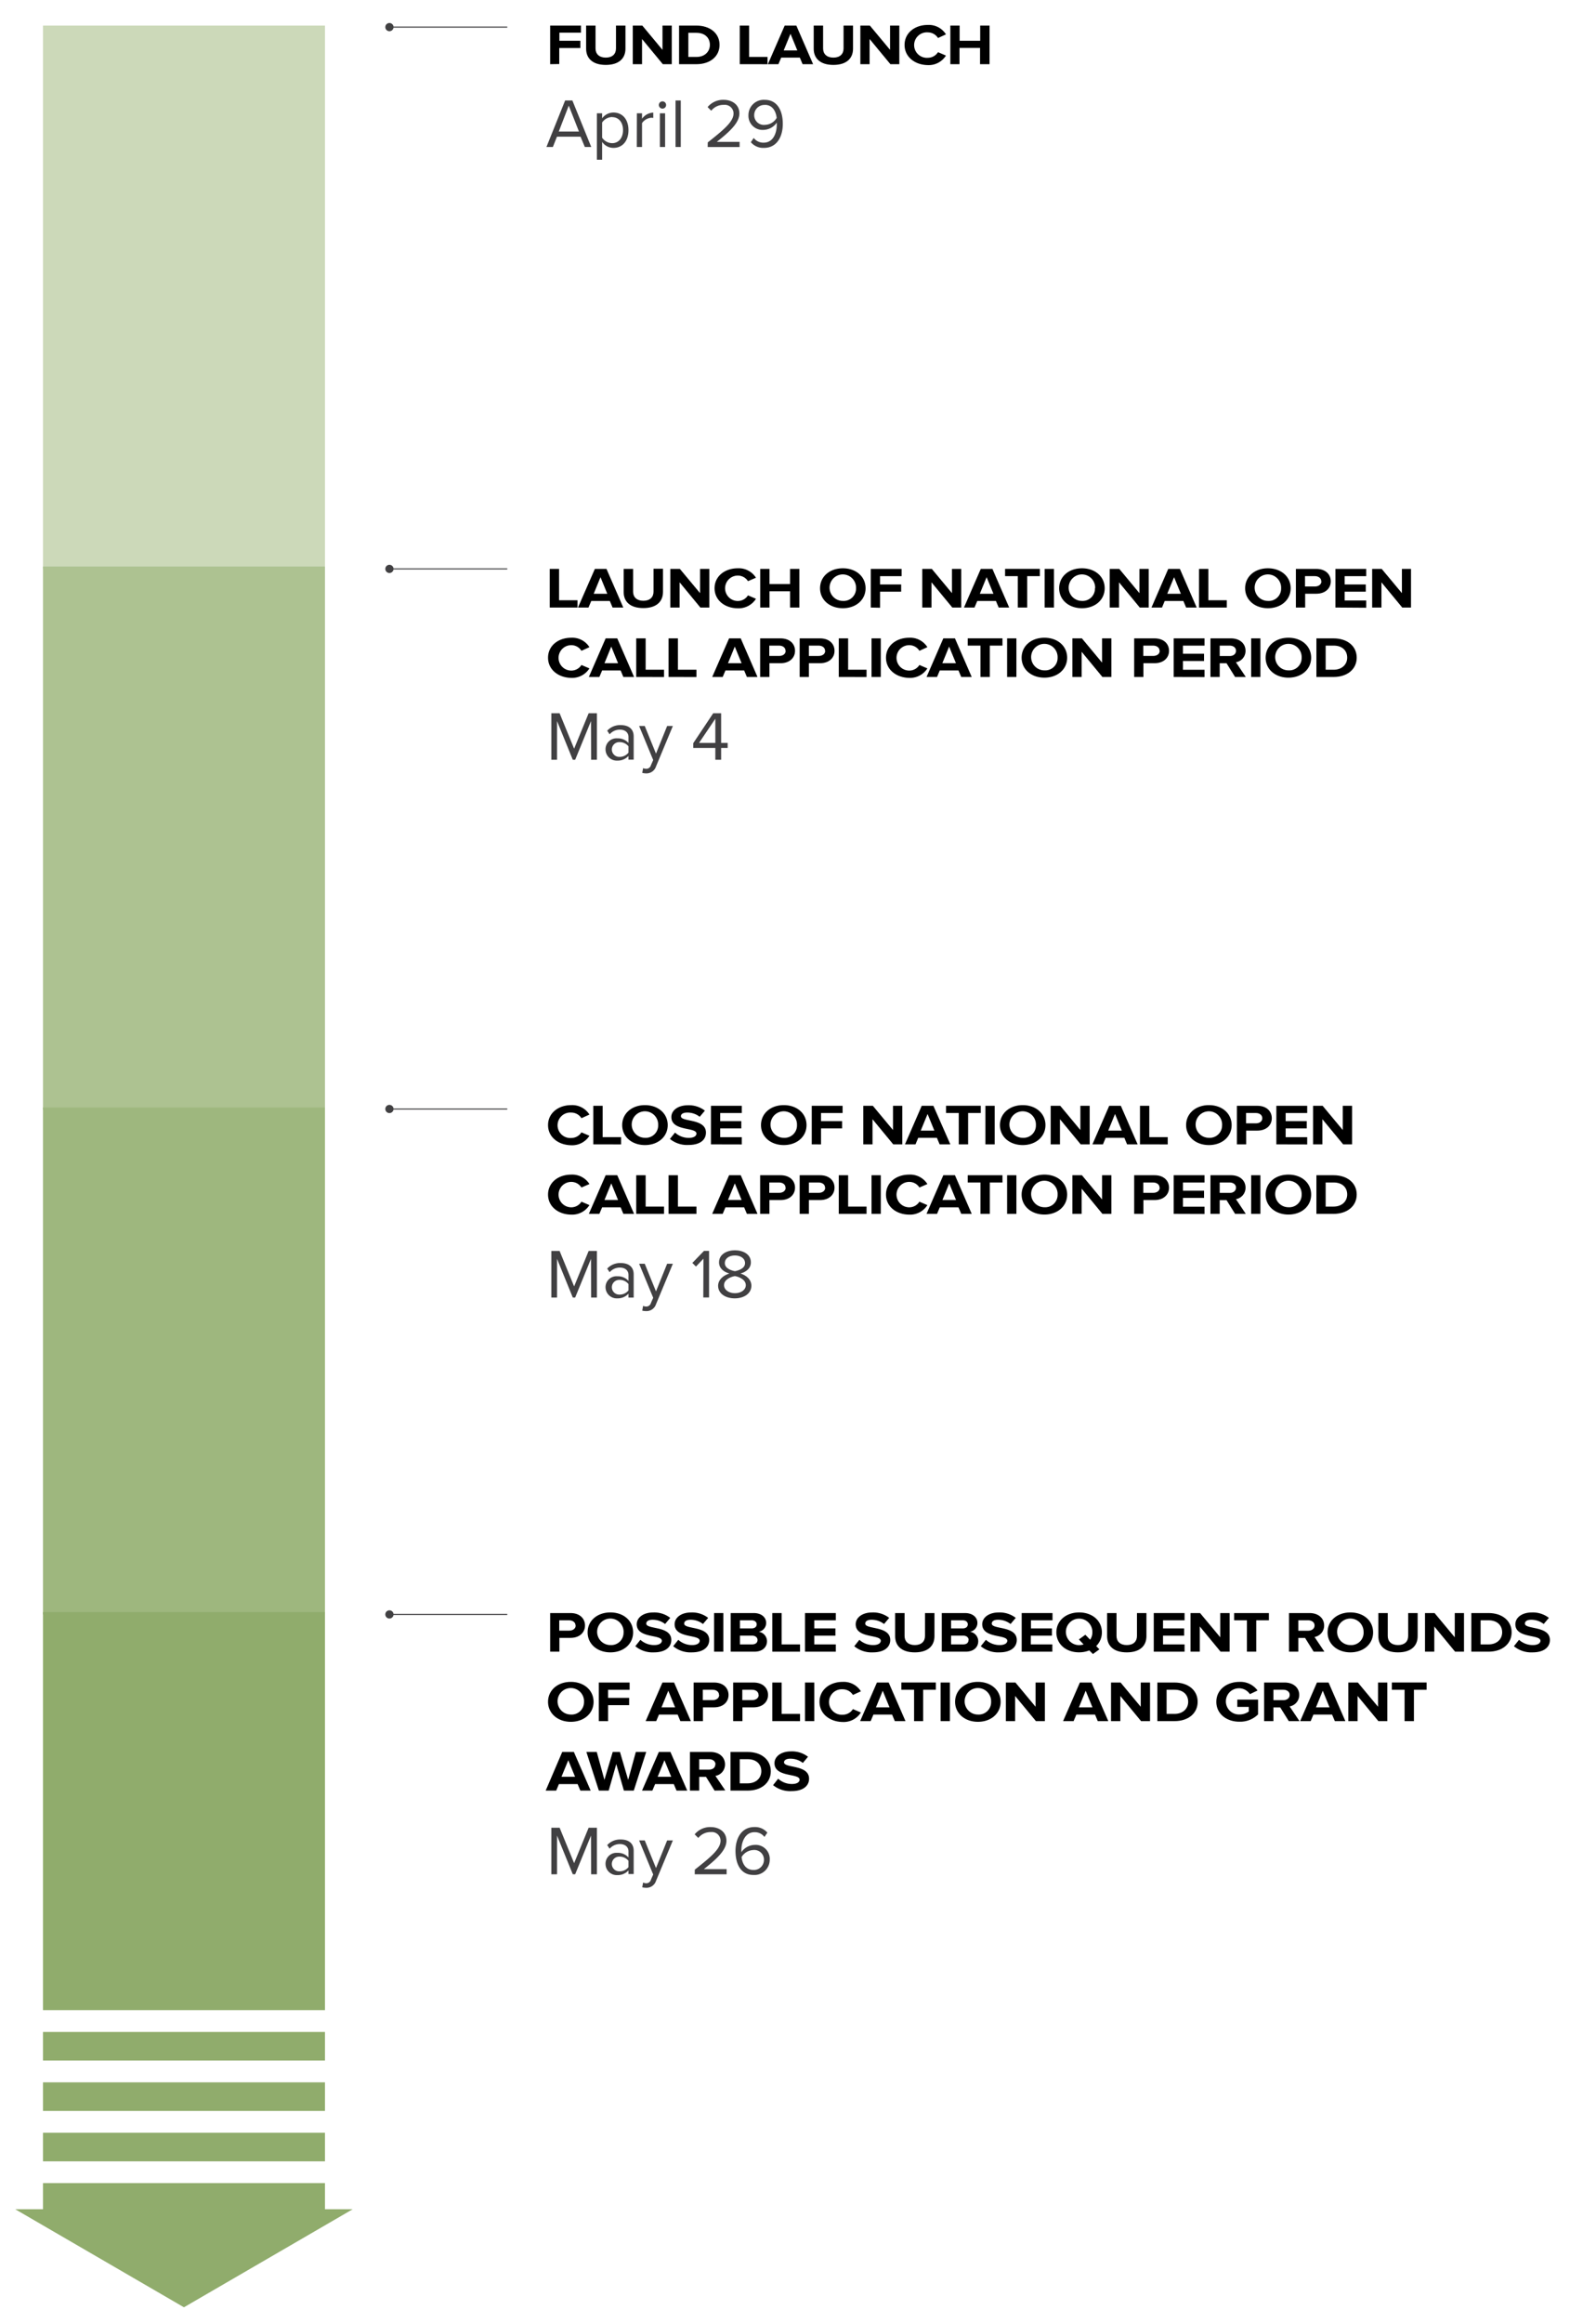 <svg id="Layer_1" data-name="Layer 1" xmlns="http://www.w3.org/2000/svg" viewBox="0 0 440 640"><defs><style>.cls-1{fill:#414042;}.cls-2{fill:#ccd9b9;}.cls-3{fill:#adc291;}.cls-4{fill:#9eb77e;}.cls-5{fill:#90ac6c;}</style></defs><path d="M151.67,17.68V7.05h8.5V9h-5.95v2.23H160v2h-5.82v4.41Z"/><path d="M161.59,13.43V7.05h2.59v6.31c0,1.49,1,2.51,2.83,2.51s2.81-1,2.81-2.51V7.05h2.61v6.38c0,2.63-1.77,4.45-5.42,4.45S161.59,16.06,161.59,13.43Z"/><path d="M182.73,17.68,177,10.75v6.93h-2.55V7.05h2.63l5.56,6.68V7.05h2.56V17.68Z"/><path d="M187.21,17.68V7.05H192c3.76,0,6.37,2.12,6.37,5.31s-2.61,5.32-6.35,5.32Zm8.5-5.32c0-1.87-1.29-3.32-3.74-3.32h-2.2v6.65H192C194.33,15.69,195.71,14.18,195.71,12.36Z"/><path d="M203.94,17.68V7.05h2.58v8.64h5.08v2Z"/><path d="M221.26,17.68l-.75-1.8h-5.15l-.76,1.8h-2.9l4.63-10.63h3.21l4.62,10.63Zm-3.33-8.37-1.87,4.58h3.75Z"/><path d="M224.33,13.43V7.05h2.59v6.31c0,1.49,1,2.51,2.83,2.51s2.81-1,2.81-2.51V7.05h2.61v6.38c0,2.63-1.77,4.45-5.42,4.45S224.33,16.06,224.33,13.43Z"/><path d="M245.47,17.68l-5.73-6.93v6.93h-2.55V7.05h2.62l5.57,6.68V7.05h2.55V17.68Z"/><path d="M249.38,12.38c0-3.29,2.79-5.51,6.41-5.51a5.56,5.56,0,0,1,5,2.6l-2.19,1a3.33,3.33,0,0,0-2.81-1.55,3.51,3.51,0,1,0,0,7,3.33,3.33,0,0,0,2.81-1.55l2.19.94a5.61,5.61,0,0,1-5,2.62C252.17,17.88,249.38,15.64,249.38,12.38Z"/><path d="M270.19,17.68V13.2h-5.67v4.48H262V7.05h2.56v4.18h5.67V7.05h2.58V17.68Z"/><path class="cls-1" d="M160.05,37.65h-6.5l-1.13,2.84h-1.77l5.15-12.81h2L163,40.49h-1.77Zm-6-1.42h5.56L156.8,29.1Z"/><path class="cls-1" d="M164.56,44V31.21H166V32.6A3.88,3.88,0,0,1,169.13,31c2.44,0,4.13,1.85,4.13,4.86s-1.69,4.88-4.13,4.88A3.79,3.79,0,0,1,166,39.09V44Zm4.2-11.76A3.42,3.42,0,0,0,166,33.75v4.19a3.43,3.43,0,0,0,2.76,1.5c1.87,0,3-1.54,3-3.6S170.63,32.27,168.76,32.27Z"/><path class="cls-1" d="M175.58,31.21H177v1.5a4,4,0,0,1,3.1-1.69V32.5a2.52,2.52,0,0,0-.58-.06A3.42,3.42,0,0,0,177,33.92v6.57h-1.44Z"/><path class="cls-1" d="M181.67,28.68a1,1,0,0,1,1.94,0,1,1,0,1,1-1.94,0Zm.25,2.53h1.44v9.28h-1.44Z"/><path class="cls-1" d="M186.24,27.68h1.44V40.49h-1.44Z"/><path class="cls-1" d="M195.12,39.23c4.61-3.63,7.11-5.77,7.11-8a2.4,2.4,0,0,0-2.68-2.34,4.28,4.28,0,0,0-3.47,1.61l-1-1a5.54,5.54,0,0,1,4.45-2c2.14,0,4.31,1.21,4.31,3.76s-2.65,5-6.23,7.82h6.29v1.42h-8.8Z"/><path class="cls-1" d="M207.79,38a3.32,3.32,0,0,0,2.75,1.3c2.6,0,3.61-2.59,3.61-5a4.52,4.52,0,0,0,0-.52,4.58,4.58,0,0,1-3.61,2,3.89,3.89,0,0,1-4.2-4.09,4.21,4.21,0,0,1,4.47-4.19c3.59,0,5,3.13,5,6.63s-1.62,6.61-5.21,6.61A4.45,4.45,0,0,1,207,39.17Zm3.08-9.09a2.8,2.8,0,0,0-2.94,2.71,2.66,2.66,0,0,0,3,2.77,3.84,3.84,0,0,0,3.19-1.91C213.94,30.87,213.1,28.89,210.87,28.89Z"/><path d="M151.09,309.94c0-3.28,2.79-5.5,6.41-5.5a5.59,5.59,0,0,1,5,2.6l-2.2,1a3.32,3.32,0,0,0-2.81-1.55,3.51,3.51,0,1,0,0,7,3.32,3.32,0,0,0,2.81-1.55l2.2.94a5.63,5.63,0,0,1-5,2.61C153.88,315.44,151.09,313.21,151.09,309.94Z"/><path d="M163.57,315.25V304.62h2.57v8.64h5.08v2Z"/><path d="M171.53,309.94c0-3.2,2.65-5.5,6.28-5.5s6.27,2.3,6.27,5.5-2.65,5.5-6.27,5.5S171.53,313.15,171.53,309.94Zm9.92,0a3.65,3.65,0,1,0-3.64,3.5A3.41,3.41,0,0,0,181.45,309.94Z"/><path d="M184.69,313.75,186.1,312a5.56,5.56,0,0,0,3.82,1.46c1.42,0,2.08-.56,2.08-1.18,0-1.85-6.91-.56-6.91-4.57,0-1.77,1.73-3.23,4.56-3.23a7.24,7.24,0,0,1,4.68,1.48l-1.43,1.69a5.52,5.52,0,0,0-3.49-1.16c-1.08,0-1.69.41-1.69,1,0,1.67,6.9.54,6.9,4.51,0,2-1.59,3.41-4.81,3.41A7.46,7.46,0,0,1,184.69,313.75Z"/><path d="M196,315.25V304.62h8.5v2h-5.95v2.23h5.82v2h-5.82v2.42h5.95v2Z"/><path d="M209.8,309.94c0-3.2,2.64-5.5,6.28-5.5s6.27,2.3,6.27,5.5-2.65,5.5-6.27,5.5S209.8,313.15,209.8,309.94Zm9.92,0a3.65,3.65,0,1,0-3.64,3.5A3.41,3.41,0,0,0,219.72,309.94Z"/><path d="M223.79,315.25V304.62h8.5v2h-5.94v2.23h5.81v2h-5.81v4.41Z"/><path d="M246.26,315.25l-5.72-6.93v6.93H238V304.62h2.63l5.56,6.68v-6.68h2.56v10.63Z"/><path d="M259.05,315.25l-.76-1.8h-5.15l-.75,1.8h-2.9l4.62-10.63h3.21L262,315.25Zm-3.33-8.37-1.88,4.58h3.75Z"/><path d="M264.32,315.25v-8.64h-3.51v-2h9.58v2H266.9v8.64Z"/><path d="M271.67,315.25V304.62h2.56v10.63Z"/><path d="M275.67,309.94c0-3.2,2.65-5.5,6.28-5.5s6.27,2.3,6.27,5.5-2.65,5.5-6.27,5.5S275.67,313.15,275.67,309.94Zm9.92,0a3.65,3.65,0,1,0-3.64,3.5A3.41,3.41,0,0,0,285.59,309.94Z"/><path d="M297.94,315.25l-5.72-6.93v6.93h-2.56V304.62h2.63l5.56,6.68v-6.68h2.56v10.63Z"/><path d="M310.73,315.25l-.76-1.8h-5.15l-.75,1.8h-2.9l4.63-10.63H309l4.63,10.63Zm-3.33-8.37-1.87,4.58h3.74Z"/><path d="M314.28,315.25V304.62h2.57v8.64h5.08v2Z"/><path d="M327,309.94c0-3.2,2.65-5.5,6.29-5.5s6.26,2.3,6.26,5.5-2.65,5.5-6.26,5.5S327,313.15,327,309.94Zm9.92,0a3.65,3.65,0,1,0-3.63,3.5A3.4,3.4,0,0,0,336.91,309.94Z"/><path d="M341,315.25V304.62h5.62c2.61,0,4,1.56,4,3.43s-1.45,3.41-4,3.41h-3.06v3.79Zm7-7.2c0-.9-.77-1.44-1.78-1.44h-2.7v2.85h2.7C347.25,309.46,348,308.92,348,308.05Z"/><path d="M351.88,315.25V304.62h8.5v2h-5.94v2.23h5.81v2h-5.81v2.42h5.94v2Z"/><path d="M370.3,315.25l-5.73-6.93v6.93H362V304.62h2.63l5.56,6.68v-6.68h2.56v10.63Z"/><path d="M151.09,329.08c0-3.29,2.79-5.5,6.41-5.5a5.59,5.59,0,0,1,5,2.6l-2.2.95a3.31,3.31,0,0,0-2.81-1.54,3.5,3.5,0,1,0,0,7,3.32,3.32,0,0,0,2.81-1.55l2.2.94a5.62,5.62,0,0,1-5,2.62C153.88,334.58,151.09,332.35,151.09,329.08Z"/><path d="M171.85,334.39l-.75-1.8H166l-.76,1.8h-2.9l4.63-10.64h3.2l4.63,10.64ZM168.52,326l-1.87,4.57h3.74Z"/><path d="M175.4,334.39V323.75H178v8.64h5.07v2Z"/><path d="M184.32,334.39V323.75h2.57v8.64H192v2Z"/><path d="M205.91,334.39l-.76-1.8H200l-.76,1.8h-2.89L201,323.75h3.21l4.62,10.64ZM202.58,326l-1.88,4.57h3.75Z"/><path d="M209.56,334.39V323.75h5.62c2.61,0,4,1.56,4,3.43s-1.44,3.41-4,3.41h-3.06v3.8Zm7-7.21c0-.89-.77-1.43-1.78-1.43h-2.7v2.85h2.7C215.83,328.6,216.6,328.06,216.6,327.18Z"/><path d="M220.46,334.39V323.75h5.61c2.62,0,4,1.56,4,3.43s-1.44,3.41-4,3.41H223v3.8Zm7-7.21c0-.89-.78-1.43-1.78-1.43H223v2.85h2.71C226.72,328.6,227.5,328.06,227.5,327.18Z"/><path d="M231.24,334.39V323.75h2.58v8.64h5.08v2Z"/><path d="M240.27,334.39V323.75h2.55v10.64Z"/><path d="M244.26,329.08c0-3.29,2.79-5.5,6.41-5.5a5.59,5.59,0,0,1,5,2.6l-2.2.95a3.3,3.3,0,0,0-2.81-1.54,3.5,3.5,0,1,0,0,7,3.3,3.3,0,0,0,2.81-1.55l2.2.94a5.62,5.62,0,0,1-5,2.62C247.05,334.58,244.26,332.35,244.26,329.08Z"/><path d="M265,334.39l-.76-1.8h-5.15l-.76,1.8h-2.9l4.63-10.64h3.21l4.62,10.64ZM261.69,326l-1.87,4.57h3.75Z"/><path d="M270.3,334.39v-8.64h-3.51v-2h9.58v2h-3.49v8.64Z"/><path d="M277.65,334.39V323.75h2.56v10.64Z"/><path d="M281.65,329.08c0-3.21,2.64-5.5,6.28-5.5s6.27,2.29,6.27,5.5-2.65,5.5-6.27,5.5S281.65,332.28,281.65,329.08Zm9.92,0a3.65,3.65,0,1,0-3.64,3.49A3.41,3.41,0,0,0,291.57,329.08Z"/><path d="M303.92,334.39l-5.72-6.94v6.94h-2.56V323.75h2.63l5.56,6.68v-6.68h2.56v10.64Z"/><path d="M312.68,334.39V323.75h5.61c2.61,0,4,1.56,4,3.43s-1.44,3.41-4,3.41h-3.06v3.8Zm7-7.21c0-.89-.78-1.43-1.79-1.43h-2.7v2.85h2.7C318.94,328.6,319.72,328.06,319.72,327.18Z"/><path d="M323.57,334.39V323.75h8.5v2h-5.94V328h5.81v2h-5.81v2.42h5.94v2Z"/><path d="M340.5,334.39l-2.36-3.78h-1.88v3.78h-2.55V323.75h5.62c2.5,0,4.05,1.45,4.05,3.43a3.17,3.17,0,0,1-2.65,3.16l2.72,4.05Zm.25-7.23c0-.87-.78-1.41-1.78-1.41h-2.71v2.87H339C340,328.62,340.75,328.07,340.75,327.16Z"/><path d="M344.93,334.39V323.75h2.55v10.64Z"/><path d="M348.92,329.08c0-3.21,2.65-5.5,6.29-5.5s6.26,2.29,6.26,5.5-2.64,5.5-6.26,5.5S348.92,332.28,348.92,329.08Zm9.93,0a3.65,3.65,0,1,0-3.64,3.49A3.41,3.41,0,0,0,358.85,329.08Z"/><path d="M362.92,334.39V323.75h4.73c3.76,0,6.38,2.12,6.38,5.31s-2.62,5.33-6.36,5.33Zm8.49-5.33c0-1.86-1.29-3.31-3.74-3.31h-2.2v6.64h2.18C370,332.39,371.41,330.88,371.41,329.06Z"/><path class="cls-1" d="M162.93,346.78l-4.36,10.66h-.66l-4.34-10.66v10.66H152V344.62h2.28l4,9.76,4-9.76h2.28v12.82h-1.59Z"/><path class="cls-1" d="M173.26,356.38a4,4,0,0,1-3.07,1.29,3.09,3.09,0,0,1-3.25-3.08,3,3,0,0,1,3.25-3,3.87,3.87,0,0,1,3.07,1.27v-1.67c0-1.25-1-2-2.34-2a3.7,3.7,0,0,0-2.85,1.28l-.67-1a4.88,4.88,0,0,1,3.71-1.53c2,0,3.59.88,3.59,3.13v6.38h-1.44Zm0-2.65a3.11,3.11,0,0,0-2.55-1.15,2,2,0,1,0,0,4.05,3.11,3.11,0,0,0,2.55-1.15Z"/><path class="cls-1" d="M178.08,359.92a1.33,1.33,0,0,0,1.38-1l.62-1.41-3.88-9.37h1.55l3.1,7.61,3.07-7.61h1.58l-4.65,11.16a2.75,2.75,0,0,1-2.73,1.88,4.52,4.52,0,0,1-1.06-.13l.23-1.31A2.18,2.18,0,0,0,178.08,359.92Z"/><path class="cls-1" d="M193.93,346.74l-2.06,2.17-1-1,3.21-3.31h1.4v12.82h-1.59Z"/><path class="cls-1" d="M201.07,350.83c-1.47-.42-2.84-1.38-2.84-3.07,0-2.31,2.25-3.33,4.38-3.33s4.4,1,4.4,3.33c0,1.69-1.38,2.65-2.86,3.07,1.59.48,3,1.65,3,3.36,0,2.17-2.07,3.48-4.59,3.48s-4.59-1.29-4.59-3.48C198,352.48,199.48,351.31,201.07,350.83Zm1.54.71c-.79.1-3,.81-3,2.48,0,1.38,1.41,2.23,3,2.23s3-.85,3-2.23C205.59,352.35,203.4,351.64,202.61,351.54Zm0-5.69c-1.56,0-2.78.79-2.78,2.12,0,1.55,2,2.07,2.78,2.21.79-.14,2.79-.66,2.79-2.21C205.4,346.64,204.15,345.85,202.61,345.85Z"/><path d="M151.56,167.36V156.72h2.57v8.64h5.08v2Z"/><path d="M168.88,167.36l-.76-1.8H163l-.76,1.8h-2.9L164,156.72h3.2l4.63,10.64ZM165.55,159l-1.87,4.57h3.74Z"/><path d="M171.94,163.1v-6.38h2.6V163c0,1.48,1,2.5,2.82,2.5s2.81-1,2.81-2.5v-6.32h2.61v6.38c0,2.63-1.76,4.45-5.42,4.45S171.94,165.73,171.94,163.1Z"/><path d="M193.08,167.36l-5.72-6.94v6.94H184.8V156.72h2.63L193,163.4v-6.68h2.56v10.64Z"/><path d="M197,162.05c0-3.29,2.79-5.5,6.41-5.5a5.59,5.59,0,0,1,5,2.6l-2.2.95a3.3,3.3,0,0,0-2.81-1.54,3.5,3.5,0,1,0,0,7,3.3,3.3,0,0,0,2.81-1.55l2.2.94a5.62,5.62,0,0,1-5,2.62C199.78,167.55,197,165.32,197,162.05Z"/><path d="M217.81,167.36v-4.48h-5.67v4.48h-2.56V156.72h2.56v4.18h5.67v-4.18h2.57v10.64Z"/><path d="M226.08,162.05c0-3.21,2.64-5.5,6.28-5.5s6.27,2.29,6.27,5.5-2.65,5.5-6.27,5.5S226.08,165.25,226.08,162.05Zm9.92,0a3.65,3.65,0,1,0-3.64,3.49A3.41,3.41,0,0,0,236,162.05Z"/><path d="M240.07,167.36V156.72h8.5v2h-5.95V161h5.82v2h-5.82v4.42Z"/><path d="M262.54,167.36l-5.73-6.94v6.94h-2.55V156.72h2.63l5.56,6.68v-6.68H265v10.64Z"/><path d="M275.32,167.36l-.75-1.8h-5.15l-.76,1.8h-2.9l4.63-10.64h3.21l4.62,10.64ZM272,159l-1.87,4.57h3.75Z"/><path d="M280.6,167.36v-8.65h-3.51v-2h9.58v2h-3.49v8.65Z"/><path d="M288,167.36V156.72h2.56v10.64Z"/><path d="M292,162.05c0-3.21,2.64-5.5,6.28-5.5s6.27,2.29,6.27,5.5-2.65,5.5-6.27,5.5S292,165.25,292,162.05Zm9.92,0a3.65,3.65,0,1,0-3.64,3.49A3.4,3.4,0,0,0,301.87,162.05Z"/><path d="M314.22,167.36l-5.72-6.94v6.94h-2.56V156.72h2.63l5.56,6.68v-6.68h2.56v10.64Z"/><path d="M327,167.36l-.76-1.8H321.1l-.75,1.8h-2.9l4.62-10.64h3.21l4.63,10.64ZM323.68,159l-1.88,4.57h3.75Z"/><path d="M330.56,167.36V156.72h2.57v8.64h5.08v2Z"/><path d="M343.27,162.05c0-3.21,2.65-5.5,6.28-5.5s6.27,2.29,6.27,5.5-2.65,5.5-6.27,5.5S343.27,165.25,343.27,162.05Zm9.92,0a3.65,3.65,0,1,0-3.64,3.49A3.4,3.4,0,0,0,353.19,162.05Z"/><path d="M357.26,167.36V156.72h5.62c2.61,0,4,1.56,4,3.43s-1.44,3.41-4,3.41h-3.06v3.8Zm7-7.21c0-.89-.77-1.44-1.78-1.44h-2.7v2.86h2.7C363.53,161.57,364.3,161,364.3,160.15Z"/><path d="M368.16,167.36V156.72h8.49v2h-5.94V161h5.82v2h-5.82v2.42h5.94v2Z"/><path d="M386.58,167.36l-5.73-6.94v6.94h-2.56V156.72h2.63l5.57,6.68v-6.68H389v10.64Z"/><path d="M151.09,181.18c0-3.28,2.79-5.5,6.41-5.5a5.59,5.59,0,0,1,5,2.6l-2.2,1a3.3,3.3,0,0,0-2.81-1.55,3.5,3.5,0,1,0,0,7,3.3,3.3,0,0,0,2.81-1.54l2.2.94a5.63,5.63,0,0,1-5,2.61C153.88,186.68,151.09,184.45,151.09,181.18Z"/><path d="M171.85,186.49l-.75-1.8H166l-.76,1.8h-2.9l4.63-10.63h3.2l4.63,10.63Zm-3.33-8.37-1.87,4.58h3.74Z"/><path d="M175.4,186.49V175.86H178v8.64h5.07v2Z"/><path d="M184.32,186.49V175.86h2.57v8.64H192v2Z"/><path d="M205.91,186.49l-.76-1.8H200l-.76,1.8h-2.89L201,175.86h3.21l4.62,10.63Zm-3.34-8.37-1.87,4.58h3.75Z"/><path d="M209.56,186.49V175.86h5.62c2.61,0,4,1.56,4,3.43s-1.44,3.41-4,3.41h-3.06v3.79Zm7-7.2c0-.9-.77-1.44-1.78-1.44h-2.7v2.85h2.7C215.83,180.7,216.6,180.16,216.6,179.29Z"/><path d="M220.46,186.49V175.86h5.61c2.62,0,4,1.56,4,3.43s-1.44,3.41-4,3.41H223v3.79Zm7-7.2c0-.9-.78-1.44-1.79-1.44H223v2.85h2.7C226.72,180.7,227.5,180.16,227.5,179.29Z"/><path d="M231.24,186.49V175.86h2.58v8.64h5.08v2Z"/><path d="M240.27,186.49V175.86h2.55v10.63Z"/><path d="M244.26,181.18c0-3.28,2.79-5.5,6.41-5.5a5.59,5.59,0,0,1,5,2.6l-2.2,1a3.3,3.3,0,0,0-2.81-1.55,3.5,3.5,0,1,0,0,7,3.3,3.3,0,0,0,2.81-1.54l2.2.94a5.63,5.63,0,0,1-5,2.61C247.05,186.68,244.26,184.45,244.26,181.18Z"/><path d="M265,186.49l-.76-1.8h-5.15l-.76,1.8h-2.89l4.62-10.63h3.21l4.62,10.63Zm-3.34-8.37-1.87,4.58h3.75Z"/><path d="M270.3,186.49v-8.64h-3.51v-2h9.58v2h-3.49v8.64Z"/><path d="M277.65,186.49V175.86h2.56v10.63Z"/><path d="M281.65,181.18c0-3.2,2.64-5.5,6.28-5.5s6.27,2.3,6.27,5.5-2.65,5.5-6.27,5.5S281.65,184.39,281.65,181.18Zm9.92,0a3.65,3.65,0,1,0-3.64,3.49A3.41,3.41,0,0,0,291.57,181.18Z"/><path d="M303.92,186.49l-5.72-6.93v6.93h-2.56V175.86h2.63l5.56,6.68v-6.68h2.56v10.63Z"/><path d="M312.68,186.49V175.86h5.61c2.61,0,4,1.56,4,3.43s-1.44,3.41-4,3.41h-3.06v3.79Zm7-7.2c0-.9-.78-1.44-1.79-1.44h-2.7v2.85h2.7C318.94,180.7,319.72,180.16,319.72,179.29Z"/><path d="M323.57,186.49V175.86h8.5v2h-5.94v2.23h5.81v2h-5.81v2.42h5.94v2Z"/><path d="M340.5,186.49l-2.36-3.78h-1.88v3.78h-2.55V175.86h5.62c2.5,0,4.05,1.45,4.05,3.43a3.17,3.17,0,0,1-2.65,3.15l2.72,4.05Zm.25-7.22c0-.88-.78-1.42-1.78-1.42h-2.71v2.87H339C340,180.72,340.75,180.18,340.75,179.27Z"/><path d="M344.93,186.49V175.86h2.55v10.63Z"/><path d="M348.92,181.18c0-3.2,2.65-5.5,6.29-5.5s6.26,2.3,6.26,5.5-2.64,5.5-6.26,5.5S348.92,184.39,348.92,181.18Zm9.93,0a3.65,3.65,0,1,0-3.64,3.49A3.41,3.41,0,0,0,358.85,181.18Z"/><path d="M362.92,186.49V175.86h4.73c3.76,0,6.38,2.12,6.38,5.31s-2.62,5.32-6.36,5.32Zm8.49-5.32c0-1.87-1.29-3.32-3.74-3.32h-2.2v6.65h2.18C370,184.5,371.41,183,371.41,181.17Z"/><path class="cls-1" d="M162.93,198.64l-4.36,10.66h-.66l-4.34-10.66V209.3H152V196.49h2.28l4,9.76,4-9.76h2.28V209.3h-1.59Z"/><path class="cls-1" d="M173.26,208.25a4,4,0,0,1-3.07,1.28,3.09,3.09,0,0,1-3.25-3.07,3,3,0,0,1,3.25-3.06,3.9,3.9,0,0,1,3.07,1.27V203c0-1.25-1-2-2.34-2a3.68,3.68,0,0,0-2.85,1.29l-.67-1a4.85,4.85,0,0,1,3.71-1.54c2,0,3.59.89,3.59,3.13v6.38h-1.44Zm0-2.66a3.13,3.13,0,0,0-2.55-1.15,2,2,0,1,0,0,4.06,3.11,3.11,0,0,0,2.55-1.16Z"/><path class="cls-1" d="M178.08,211.78a1.32,1.32,0,0,0,1.38-1l.62-1.4L176.2,200h1.55l3.1,7.61,3.07-7.61h1.58l-4.65,11.16a2.76,2.76,0,0,1-2.73,1.89,4.52,4.52,0,0,1-1.06-.14l.23-1.3A2.36,2.36,0,0,0,178.08,211.78Z"/><path class="cls-1" d="M197.21,206.05h-6.09v-1.32l5.5-8.24h2.19v8.16h1.8v1.4h-1.8v3.25h-1.6Zm-4.49-1.4h4.49V198Z"/><path d="M151.67,455V444.36h5.61c2.62,0,4,1.57,4,3.43s-1.44,3.41-4,3.41h-3.06V455Zm7-7.21c0-.89-.78-1.43-1.79-1.43h-2.7v2.85h2.7C157.93,449.21,158.71,448.67,158.71,447.79Z"/><path d="M162,449.69c0-3.21,2.64-5.5,6.28-5.5s6.26,2.29,6.26,5.5-2.64,5.5-6.26,5.5S162,452.89,162,449.69Zm9.92,0a3.65,3.65,0,1,0-3.64,3.49A3.41,3.41,0,0,0,171.91,449.69Z"/><path d="M175.15,453.5l1.4-1.77a5.62,5.62,0,0,0,3.82,1.45c1.42,0,2.09-.56,2.09-1.18,0-1.85-6.92-.56-6.92-4.56,0-1.77,1.73-3.24,4.56-3.24a7.17,7.17,0,0,1,4.68,1.49l-1.42,1.69a5.55,5.55,0,0,0-3.49-1.17c-1.08,0-1.7.42-1.7,1.06,0,1.67,6.9.54,6.9,4.51,0,1.94-1.58,3.41-4.81,3.41A7.46,7.46,0,0,1,175.15,453.5Z"/><path d="M185.59,453.5l1.41-1.77a5.6,5.6,0,0,0,3.82,1.45c1.42,0,2.08-.56,2.08-1.18,0-1.85-6.91-.56-6.91-4.56,0-1.77,1.73-3.24,4.56-3.24a7.19,7.19,0,0,1,4.68,1.49l-1.43,1.69a5.53,5.53,0,0,0-3.49-1.17c-1.08,0-1.69.42-1.69,1.06,0,1.67,6.9.54,6.9,4.51,0,1.94-1.59,3.41-4.81,3.41A7.5,7.5,0,0,1,185.59,453.5Z"/><path d="M196.87,455V444.36h2.55V455Z"/><path d="M201.44,455V444.36h6.32c2.29,0,3.46,1.29,3.46,2.71a2.44,2.44,0,0,1-2.07,2.44,2.66,2.66,0,0,1,2.3,2.6c0,1.61-1.19,2.89-3.49,2.89Zm7.17-7.53c0-.65-.54-1.11-1.41-1.11H204v2.23h3.2C208.07,448.59,208.61,448.16,208.61,447.47Zm.23,4.32c0-.67-.54-1.21-1.53-1.21H204V453h3.31C208.26,453,208.84,452.56,208.84,451.79Z"/><path d="M212.91,455V444.36h2.58V453h5.07v2Z"/><path d="M221.93,455V444.36h8.5v2h-5.94v2.23h5.82v2h-5.82V453h5.94v2Z"/><path d="M235.51,453.5l1.41-1.77a5.6,5.6,0,0,0,3.81,1.45c1.43,0,2.09-.56,2.09-1.18,0-1.85-6.91-.56-6.91-4.56,0-1.77,1.73-3.24,4.55-3.24a7.15,7.15,0,0,1,4.68,1.49l-1.42,1.69a5.55,5.55,0,0,0-3.49-1.17c-1.08,0-1.69.42-1.69,1.06,0,1.67,6.89.54,6.89,4.51,0,1.94-1.58,3.41-4.81,3.41A7.48,7.48,0,0,1,235.51,453.5Z"/><path d="M246.78,450.74v-6.38h2.6v6.32c0,1.48,1,2.5,2.82,2.5s2.81-1,2.81-2.5v-6.32h2.61v6.38c0,2.63-1.76,4.45-5.42,4.45S246.78,453.37,246.78,450.74Z"/><path d="M259.64,455V444.36H266c2.29,0,3.46,1.29,3.46,2.71a2.44,2.44,0,0,1-2.07,2.44,2.66,2.66,0,0,1,2.3,2.6c0,1.61-1.19,2.89-3.49,2.89Zm7.17-7.53c0-.65-.54-1.11-1.41-1.11h-3.2v2.23h3.2C266.27,448.59,266.81,448.16,266.81,447.47Zm.23,4.32c0-.67-.54-1.21-1.53-1.21H262.2V453h3.31C266.47,453,267,452.56,267,451.79Z"/><path d="M270.39,453.5l1.41-1.77a5.6,5.6,0,0,0,3.81,1.45c1.43,0,2.09-.56,2.09-1.18,0-1.85-6.91-.56-6.91-4.56,0-1.77,1.73-3.24,4.55-3.24a7.2,7.2,0,0,1,4.69,1.49l-1.43,1.69a5.55,5.55,0,0,0-3.49-1.17c-1.08,0-1.69.42-1.69,1.06,0,1.67,6.89.54,6.89,4.51,0,1.94-1.58,3.41-4.8,3.41A7.49,7.49,0,0,1,270.39,453.5Z"/><path d="M281.67,455V444.36h8.49v2h-5.94v2.23H290v2h-5.82V453h5.94v2Z"/><path d="M291.23,449.69c0-3.21,2.64-5.5,6.28-5.5s6.27,2.29,6.27,5.5a5.22,5.22,0,0,1-1.57,3.76l.88.91-1.78,1.29-1-1a7.51,7.51,0,0,1-2.83.53C293.87,455.19,291.23,452.89,291.23,449.69Zm7.52,3.32-1.31-1.38,1.78-1.29,1.32,1.37a3.5,3.5,0,0,0,.61-2,3.65,3.65,0,1,0-3.64,3.49A4.37,4.37,0,0,0,298.75,453Z"/><path d="M305.22,450.74v-6.38h2.59v6.32c0,1.48,1,2.5,2.83,2.5s2.81-1,2.81-2.5v-6.32h2.61v6.38c0,2.63-1.77,4.45-5.42,4.45S305.22,453.37,305.22,450.74Z"/><path d="M318.08,455V444.36h8.49v2h-5.94v2.23h5.82v2h-5.82V453h5.94v2Z"/><path d="M336.5,455l-5.73-6.94V455h-2.56V444.36h2.63l5.57,6.68v-6.68H339V455Z"/><path d="M343.76,455v-8.64h-3.52v-2h9.58v2h-3.49V455Z"/><path d="M362.16,455l-2.36-3.78h-1.87V455h-2.56V444.36H361c2.5,0,4.05,1.45,4.05,3.43a3.17,3.17,0,0,1-2.65,3.16l2.72,4.05Zm.25-7.22c0-.88-.77-1.42-1.78-1.42h-2.7v2.87h2.7C361.64,449.23,362.41,448.68,362.41,447.78Z"/><path d="M366,449.69c0-3.21,2.65-5.5,6.29-5.5s6.26,2.29,6.26,5.5-2.64,5.5-6.26,5.5S366,452.89,366,449.69Zm9.92,0a3.65,3.65,0,1,0-3.63,3.49A3.4,3.4,0,0,0,375.93,449.69Z"/><path d="M380,450.74v-6.38h2.59v6.32c0,1.48,1,2.5,2.83,2.5s2.8-1,2.8-2.5v-6.32h2.61v6.38c0,2.63-1.76,4.45-5.41,4.45S380,453.37,380,450.74Z"/><path d="M401.15,455l-5.73-6.94V455h-2.56V444.36h2.63l5.57,6.68v-6.68h2.55V455Z"/><path d="M405.63,455V444.36h4.74c3.76,0,6.37,2.12,6.37,5.31s-2.61,5.33-6.36,5.33Zm8.5-5.33c0-1.86-1.3-3.31-3.75-3.31h-2.19V453h2.18C412.74,453,414.13,451.49,414.13,449.67Z"/><path d="M417.37,453.5l1.41-1.77a5.6,5.6,0,0,0,3.81,1.45c1.43,0,2.09-.56,2.09-1.18,0-1.85-6.91-.56-6.91-4.56,0-1.77,1.73-3.24,4.55-3.24a7.2,7.2,0,0,1,4.69,1.49l-1.43,1.69a5.55,5.55,0,0,0-3.49-1.17c-1.08,0-1.69.42-1.69,1.06,0,1.67,6.89.54,6.89,4.51,0,1.94-1.58,3.41-4.8,3.41A7.49,7.49,0,0,1,417.37,453.5Z"/><path d="M151.09,468.82c0-3.2,2.65-5.5,6.28-5.5s6.27,2.3,6.27,5.5-2.65,5.5-6.27,5.5S151.09,472,151.09,468.82Zm9.92,0a3.65,3.65,0,1,0-3.64,3.5A3.41,3.41,0,0,0,161,468.82Z"/><path d="M165.08,474.13V463.5h8.5v2h-5.94v2.23h5.81v2h-5.81v4.41Z"/><path d="M187.57,474.13l-.75-1.8h-5.15l-.76,1.8H178l4.63-10.63h3.21l4.62,10.63Zm-3.33-8.37-1.87,4.58h3.75Z"/><path d="M191.23,474.13V463.5h5.62c2.61,0,4,1.56,4,3.43s-1.44,3.41-4,3.41h-3.06v3.79Zm7-7.2c0-.9-.77-1.44-1.78-1.44h-2.7v2.86h2.7C197.5,468.35,198.27,467.8,198.27,466.93Z"/><path d="M202.12,474.13V463.5h5.62c2.61,0,4,1.56,4,3.43s-1.45,3.41-4,3.41h-3.06v3.79Zm7-7.2c0-.9-.77-1.44-1.78-1.44h-2.7v2.86h2.7C208.39,468.35,209.16,467.8,209.16,466.93Z"/><path d="M212.91,474.13V463.5h2.58v8.64h5.07v2Z"/><path d="M221.93,474.13V463.5h2.56v10.63Z"/><path d="M225.93,468.82c0-3.28,2.79-5.5,6.41-5.5a5.59,5.59,0,0,1,5,2.6l-2.2,1a3.3,3.3,0,0,0-2.81-1.55,3.51,3.51,0,1,0,0,7,3.3,3.3,0,0,0,2.81-1.55l2.2.94a5.63,5.63,0,0,1-5,2.61C228.72,474.32,225.93,472.09,225.93,468.82Z"/><path d="M246.69,474.13l-.75-1.8h-5.15l-.76,1.8h-2.9l4.63-10.63H245l4.63,10.63Zm-3.33-8.37-1.87,4.58h3.74Z"/><path d="M252,474.13v-8.64h-3.51v-2H258v2h-3.5v8.64Z"/><path d="M259.32,474.13V463.5h2.55v10.63Z"/><path d="M263.31,468.82c0-3.2,2.65-5.5,6.29-5.5s6.26,2.3,6.26,5.5-2.64,5.5-6.26,5.5S263.31,472,263.31,468.82Zm9.93,0a3.65,3.65,0,1,0-3.64,3.5A3.41,3.41,0,0,0,273.24,468.82Z"/><path d="M285.59,474.13l-5.73-6.93v6.93h-2.55V463.5h2.63l5.56,6.68V463.5h2.56v10.63Z"/><path d="M302.64,474.13l-.75-1.8h-5.15l-.76,1.8h-2.9l4.63-10.63h3.2l4.63,10.63Zm-3.33-8.37-1.87,4.58h3.74Z"/><path d="M314.58,474.13l-5.72-6.93v6.93H306.3V463.5h2.63l5.56,6.68V463.5h2.56v10.63Z"/><path d="M319.07,474.13V463.5h4.73c3.77,0,6.38,2.12,6.38,5.31s-2.61,5.32-6.36,5.32Zm8.5-5.32c0-1.87-1.3-3.32-3.75-3.32h-2.2v6.65h2.18C326.18,472.14,327.57,470.63,327.57,468.81Z"/><path d="M335.33,468.82c0-3.36,2.88-5.5,6.41-5.5a5.8,5.8,0,0,1,4.95,2.38l-2.11,1a3.61,3.61,0,1,0-2.84,5.6,4.32,4.32,0,0,0,2.54-.82v-1.27h-3.17v-2h5.72v4.08a7,7,0,0,1-5.09,2C338.21,474.32,335.33,472.17,335.33,468.82Z"/><path d="M355.3,474.13l-2.36-3.78h-1.87v3.78h-2.56V463.5h5.62c2.5,0,4.05,1.45,4.05,3.43a3.17,3.17,0,0,1-2.65,3.15l2.72,4.05Zm.25-7.22c0-.88-.77-1.42-1.78-1.42h-2.7v2.87h2.7C354.78,468.36,355.55,467.82,355.55,466.91Z"/><path d="M368,474.13l-.76-1.8h-5.15l-.75,1.8h-2.9l4.63-10.63h3.2l4.63,10.63Zm-3.33-8.37-1.87,4.58h3.74Z"/><path d="M380,474.13l-5.73-6.93v6.93h-2.55V463.5h2.63l5.56,6.68V463.5h2.56v10.63Z"/><path d="M387.23,474.13v-8.64h-3.51v-2h9.58v2h-3.5v8.64Z"/><path d="M160,493.27l-.76-1.8h-5.15l-.75,1.8h-2.9L155,482.63h3.21l4.63,10.64Zm-3.33-8.37-1.88,4.57h3.75Z"/><path d="M172,493.27l-2.1-7.31-2.09,7.31H165.1l-3.44-10.64h2.86l2.11,7.69,2.29-7.69h2l2.26,7.69,2.11-7.69h2.86l-3.42,10.64Z"/><path d="M186.51,493.27l-.76-1.8h-5.14l-.76,1.8H177l4.63-10.64h3.2l4.63,10.64Zm-3.33-8.37-1.87,4.57h3.74Z"/><path d="M197,493.27l-2.36-3.78h-1.87v3.78h-2.56V482.63h5.62c2.5,0,4.05,1.45,4.05,3.43a3.17,3.17,0,0,1-2.65,3.16l2.72,4Zm.25-7.23c0-.87-.78-1.42-1.78-1.42h-2.7v2.87h2.7C196.43,487.49,197.21,487,197.21,486Z"/><path d="M201.39,493.27V482.63h4.73c3.77,0,6.38,2.12,6.38,5.31s-2.61,5.33-6.36,5.33Zm8.5-5.33c0-1.86-1.3-3.32-3.75-3.32h-2.2v6.65h2.18C208.5,491.27,209.89,489.76,209.89,487.94Z"/><path d="M213.13,491.77l1.4-1.77a5.62,5.62,0,0,0,3.82,1.45c1.42,0,2.09-.56,2.09-1.18,0-1.85-6.92-.56-6.92-4.56,0-1.77,1.73-3.24,4.56-3.24a7.22,7.22,0,0,1,4.68,1.48l-1.42,1.7a5.55,5.55,0,0,0-3.49-1.17c-1.08,0-1.7.42-1.7,1,0,1.68,6.9.55,6.9,4.52,0,1.94-1.59,3.41-4.81,3.41A7.46,7.46,0,0,1,213.13,491.77Z"/><path class="cls-1" d="M162.93,505.66l-4.36,10.66h-.66l-4.34-10.66v10.66H152V503.5h2.28l4,9.76,4-9.76h2.28v12.82h-1.59Z"/><path class="cls-1" d="M173.26,515.26a4,4,0,0,1-3.07,1.29,3.09,3.09,0,0,1-3.25-3.07,3,3,0,0,1,3.25-3.06,3.87,3.87,0,0,1,3.07,1.27V510c0-1.25-1-2-2.34-2a3.7,3.7,0,0,0-2.85,1.28l-.67-1a4.85,4.85,0,0,1,3.71-1.54c2,0,3.59.88,3.59,3.13v6.38h-1.44Zm0-2.65a3.11,3.11,0,0,0-2.56-1.15,2,2,0,1,0,0,4.05,3.11,3.11,0,0,0,2.56-1.15Z"/><path class="cls-1" d="M178.08,518.8a1.34,1.34,0,0,0,1.38-1l.62-1.41L176.2,507h1.55l3.1,7.61,3.07-7.61h1.58l-4.65,11.16a2.75,2.75,0,0,1-2.73,1.88,4.52,4.52,0,0,1-1.06-.13l.23-1.31A2.14,2.14,0,0,0,178.08,518.8Z"/><path class="cls-1" d="M191.55,515.05c4.61-3.63,7.1-5.76,7.1-8a2.39,2.39,0,0,0-2.67-2.35,4.29,4.29,0,0,0-3.47,1.62l-1-1a5.54,5.54,0,0,1,4.45-2c2.14,0,4.31,1.21,4.31,3.77s-2.65,5-6.23,7.82h6.28v1.42h-8.79Z"/><path class="cls-1" d="M208,503.31a4.45,4.45,0,0,1,3.55,1.54l-.8,1.19a3.3,3.3,0,0,0-2.75-1.31c-2.48,0-3.61,2.52-3.61,5a4.26,4.26,0,0,0,0,.5,4.58,4.58,0,0,1,3.63-2,3.88,3.88,0,0,1,4.19,4.09,4.21,4.21,0,0,1-4.5,4.19c-3.57,0-4.94-3.13-4.94-6.61S204.4,503.31,208,503.31Zm-.35,6.34a3.94,3.94,0,0,0-3.2,1.92c.15,1.6,1,3.56,3.22,3.56a2.77,2.77,0,0,0,2.94-2.71A2.65,2.65,0,0,0,207.64,509.65Z"/><rect class="cls-1" x="107.31" y="7.32" width="32.54" height="0.3"/><path class="cls-1" d="M107.36,6.34a1.13,1.13,0,1,0,1.13,1.13A1.12,1.12,0,0,0,107.36,6.34Z"/><rect class="cls-1" x="107.31" y="156.57" width="32.54" height="0.3"/><path class="cls-1" d="M107.36,155.59a1.13,1.13,0,1,0,1.13,1.13A1.13,1.13,0,0,0,107.36,155.59Z"/><rect class="cls-1" x="107.31" y="444.59" width="32.54" height="0.3"/><path class="cls-1" d="M107.36,443.61a1.13,1.13,0,1,0,1.13,1.13A1.12,1.12,0,0,0,107.36,443.61Z"/><rect class="cls-1" x="107.31" y="305.35" width="32.54" height="0.3"/><path class="cls-1" d="M107.36,304.37a1.13,1.13,0,1,0,1.13,1.13A1.13,1.13,0,0,0,107.36,304.37Z"/><rect class="cls-2" x="11.85" y="7.05" width="77.74" height="149.65"/><rect class="cls-3" x="11.85" y="156.07" width="77.74" height="149.65"/><rect class="cls-4" x="11.85" y="305.09" width="77.74" height="139.65"/><rect class="cls-5" x="11.85" y="444.1" width="77.74" height="109.65"/><rect class="cls-5" x="11.85" y="559.76" width="77.74" height="7.88"/><rect class="cls-5" x="11.85" y="573.64" width="77.74" height="7.88"/><rect class="cls-5" x="11.85" y="587.52" width="77.74" height="7.88"/><rect class="cls-5" x="11.85" y="601.4" width="77.74" height="7.88"/><polygon class="cls-5" points="50.71 635.61 4.2 608.6 50.71 608.6 97.23 608.6 50.71 635.61"/></svg>